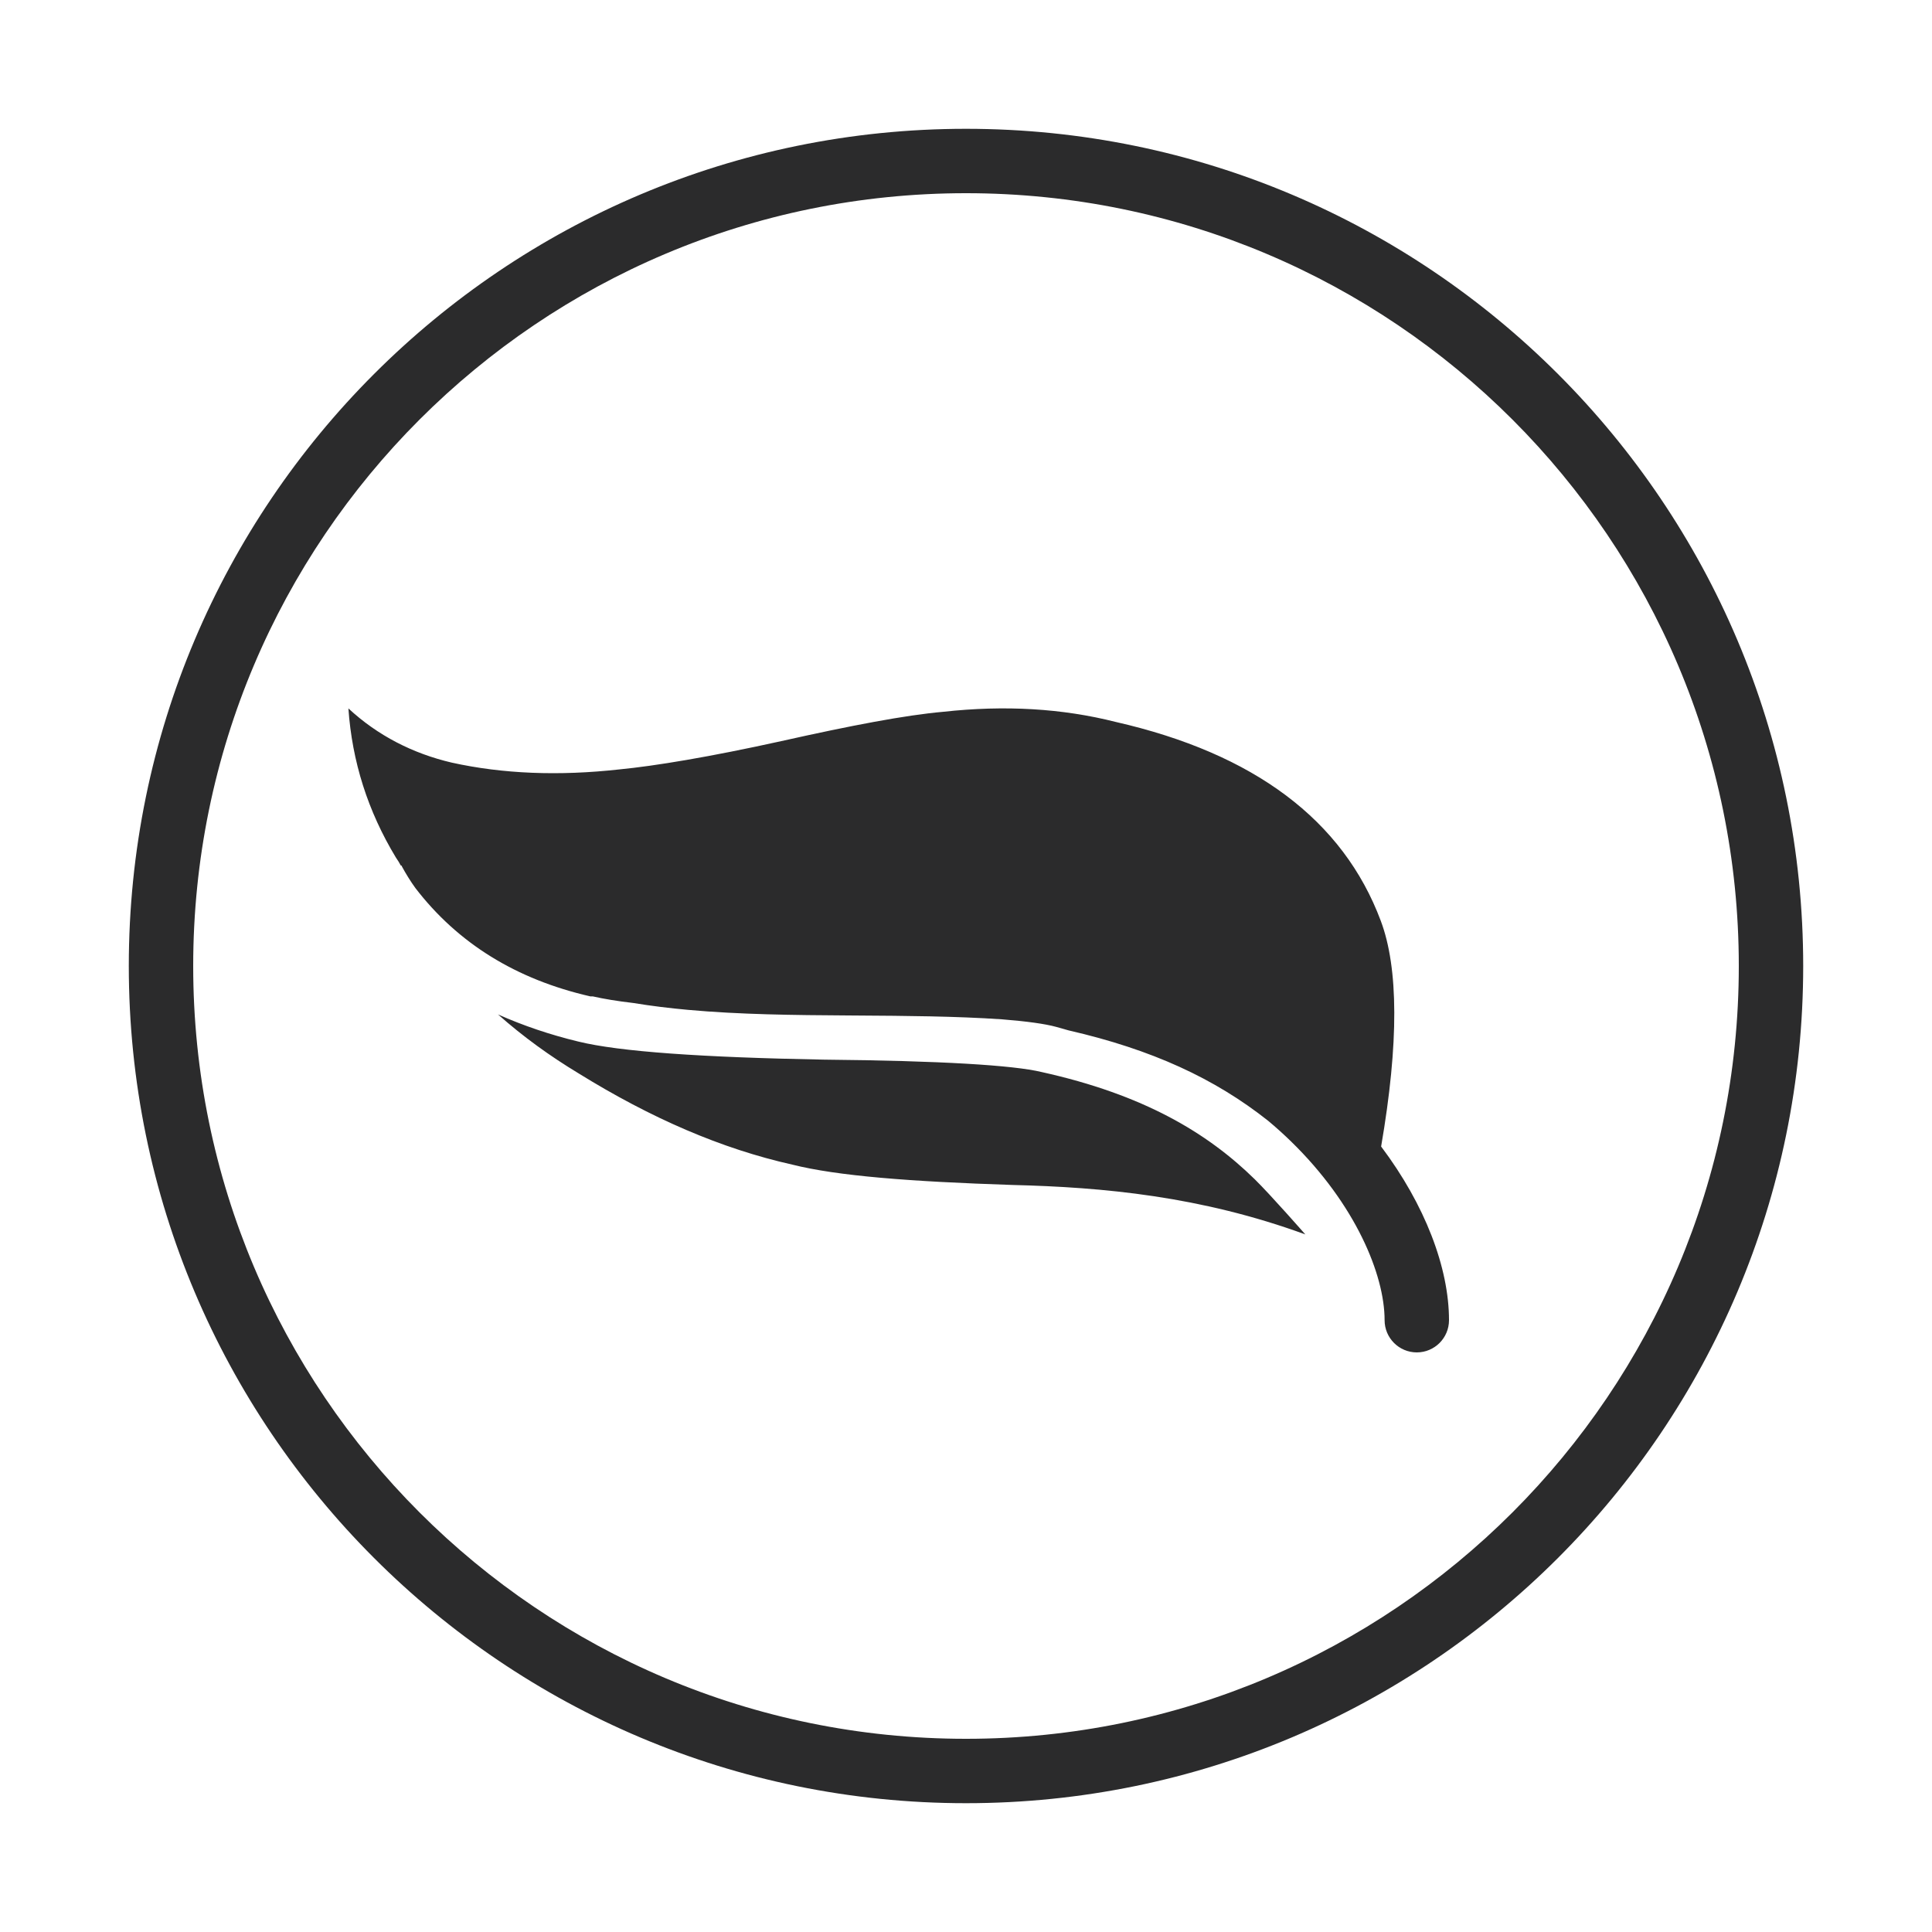 <svg width="30" height="30" viewBox="0 0 30 30" fill="none" xmlns="http://www.w3.org/2000/svg">
<path fill-rule="evenodd" clip-rule="evenodd" d="M3 15C3 8.373 8.373 3 15 3C21.627 3 27 8.373 27 15C27 21.627 21.627 27 15 27C8.373 27 3 21.627 3 15ZM15 2C7.821 2 2 7.821 2 15C2 22.179 7.821 28 15 28C22.179 28 28 22.179 28 15C28 7.821 22.179 2 15 2ZM20.269 19.168C18.644 18.575 17.136 18.435 15.719 18.4C14.133 18.348 13 18.26 12.302 18.084C11.207 17.839 10.112 17.366 8.979 16.664C8.544 16.401 8.129 16.103 7.733 15.752C8.129 15.928 8.544 16.068 8.979 16.173C9.621 16.331 10.905 16.419 12.793 16.454C14.605 16.471 15.738 16.541 16.172 16.646C17.759 16.997 18.746 17.59 19.481 18.309C19.733 18.556 20.269 19.168 20.269 19.168ZM17.324 11.21C19.477 11.701 20.855 12.736 21.44 14.297C21.716 15.03 21.723 16.193 21.446 17.803C22.129 18.71 22.5 19.688 22.5 20.5C22.5 20.776 22.276 21 22 21C21.724 21 21.5 20.776 21.5 20.5C21.5 19.792 21.045 18.696 20.047 17.724C19.935 17.615 19.816 17.507 19.691 17.403C18.861 16.746 17.888 16.297 16.594 16L16.399 15.945C16.226 15.898 15.946 15.859 15.559 15.828C14.829 15.779 14.072 15.774 13.304 15.769L13.169 15.768C12.334 15.763 11.485 15.754 10.684 15.681C10.399 15.655 10.116 15.621 9.838 15.575C9.582 15.545 9.371 15.51 9.205 15.472H9.168C8.016 15.209 7.109 14.648 6.449 13.788C6.373 13.683 6.298 13.56 6.241 13.455C6.241 13.455 6.241 13.438 6.222 13.438C6.203 13.402 6.184 13.367 6.147 13.315C5.712 12.596 5.467 11.824 5.41 11C5.863 11.421 6.411 11.701 7.015 11.842C7.808 12.017 8.677 12.052 9.621 11.947C10.168 11.894 11.018 11.754 12.132 11.508C13.227 11.263 14.058 11.105 14.643 11.053C15.606 10.947 16.494 11 17.324 11.21Z" fill="#2B2B2C"/>
</svg>
